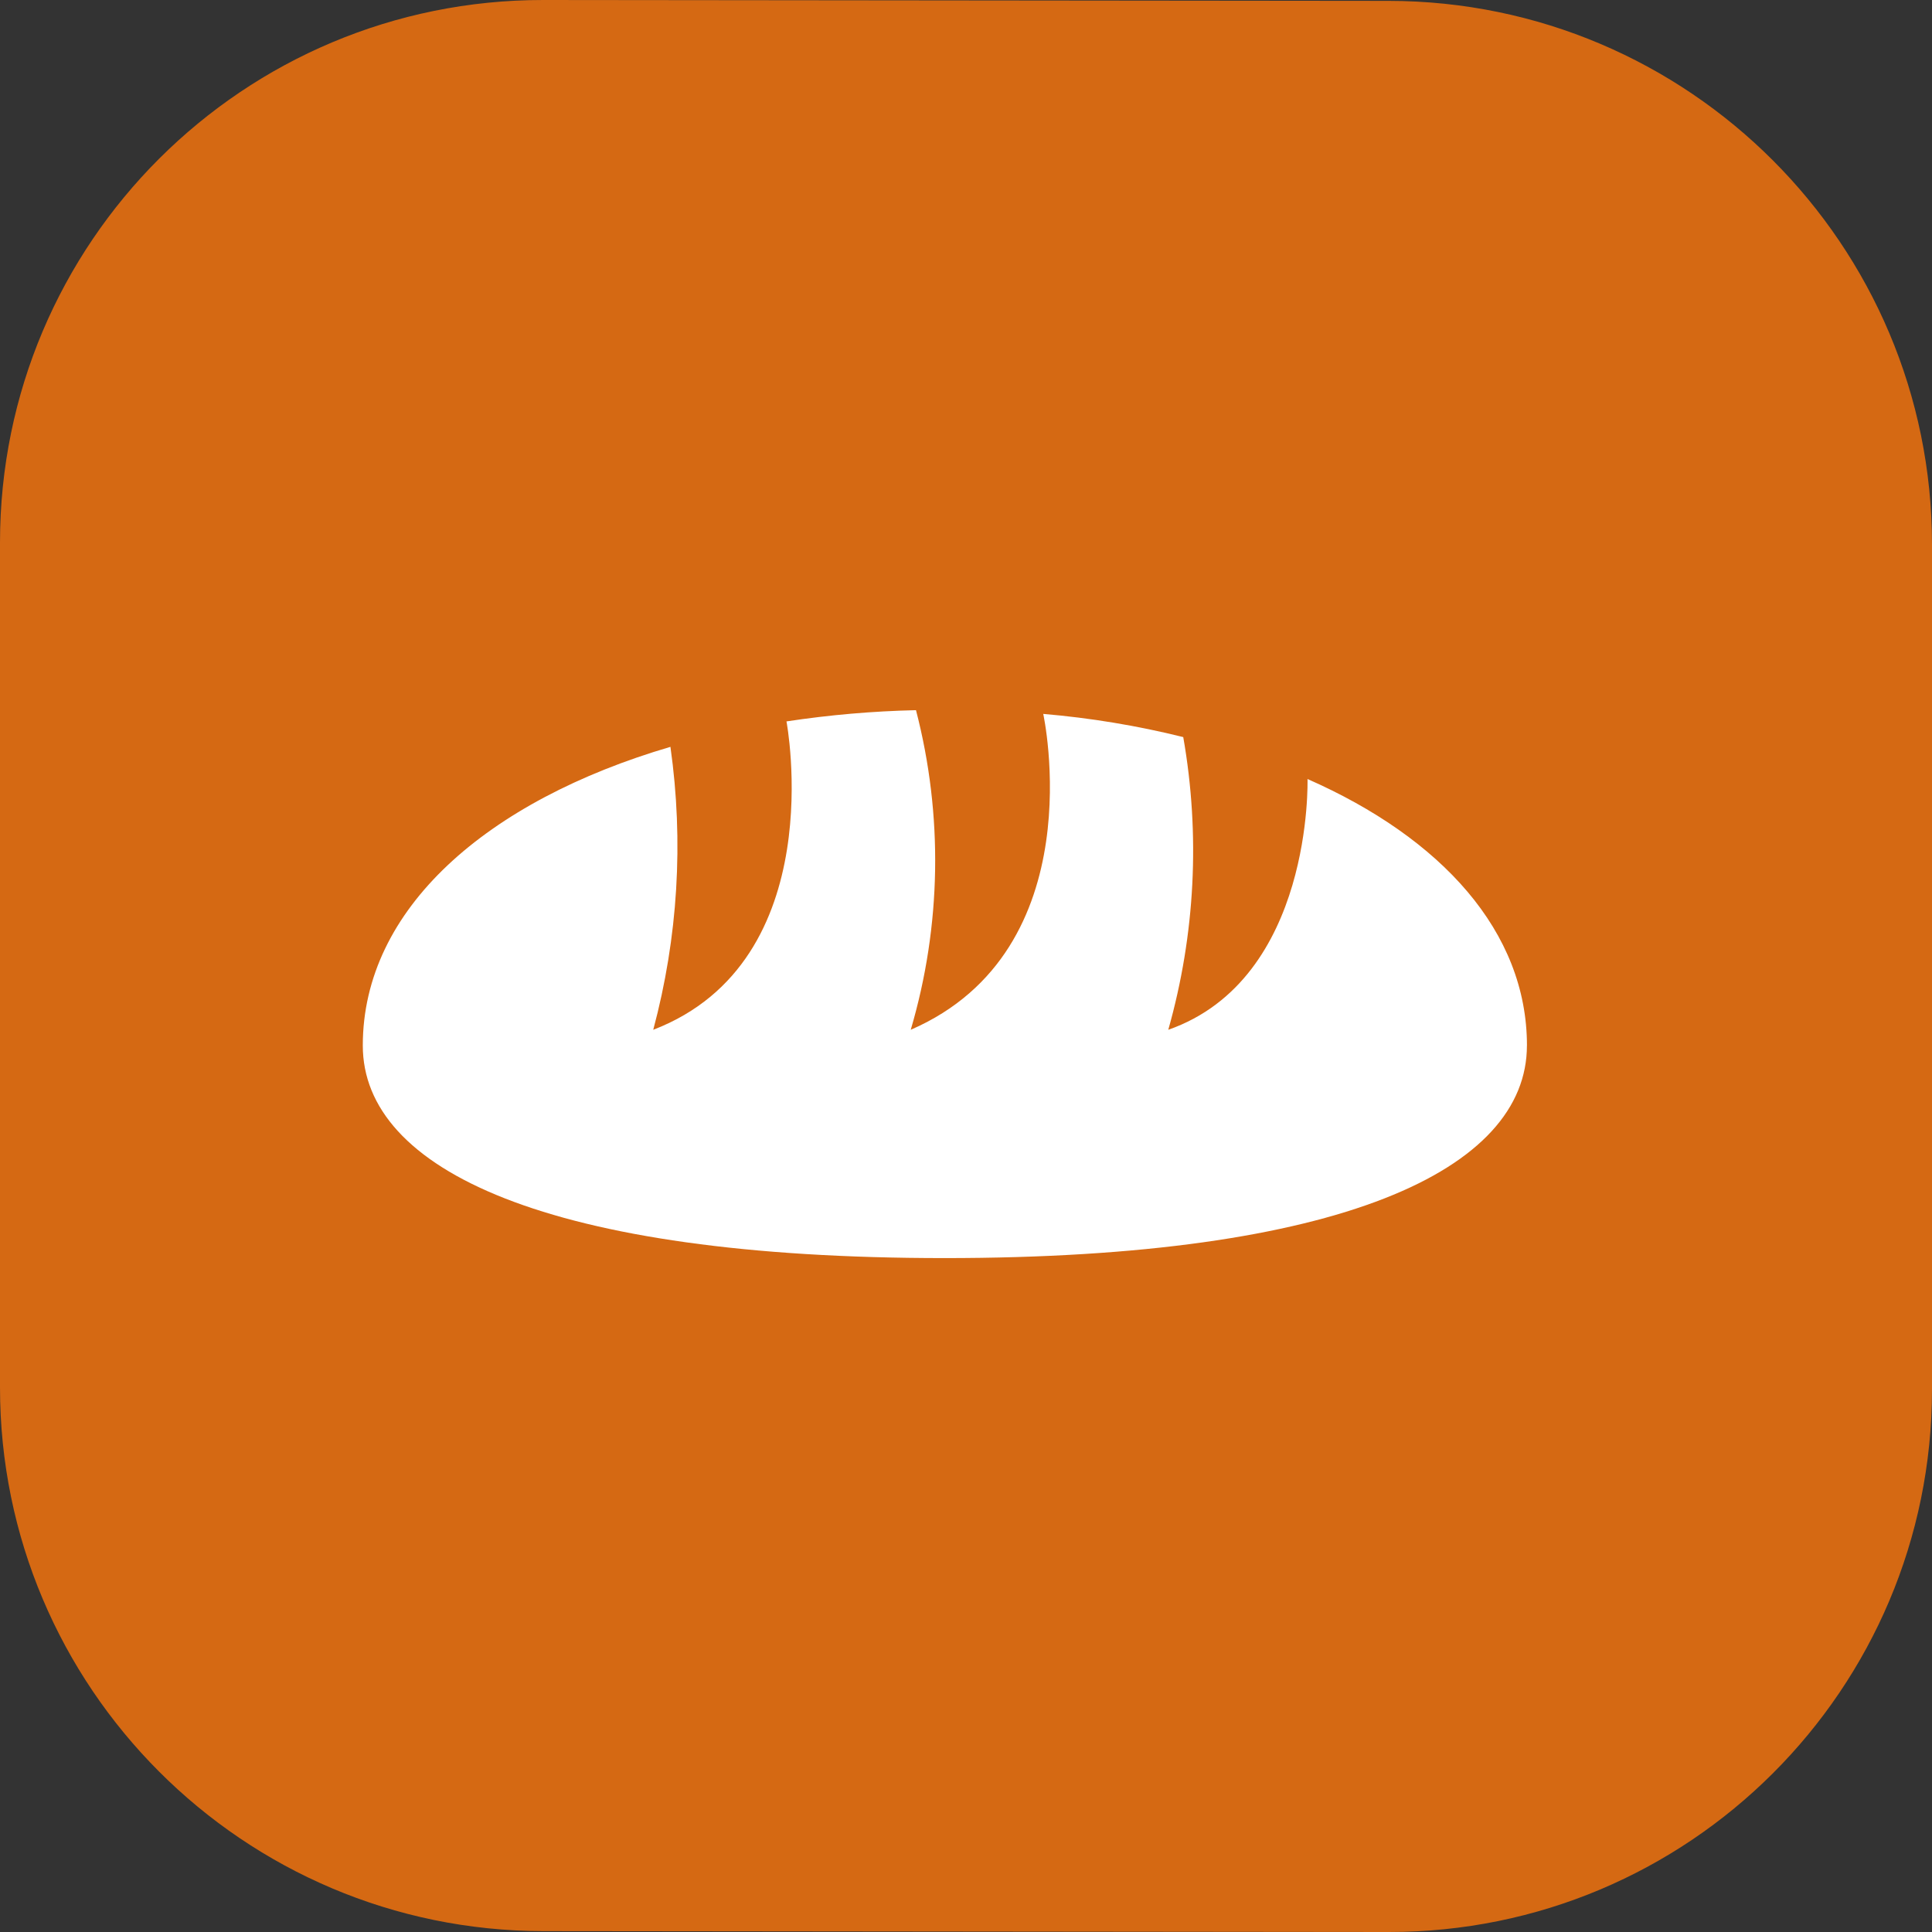 <?xml version="1.0" encoding="UTF-8"?>
<svg id="Calque_artisan" data-name="Calque_artisan" xmlns="http://www.w3.org/2000/svg" viewBox="0 0 600 600">
  <rect x="0" y="0" width="600" height="600" fill="#333333" stroke="none"/>
  <defs>
    <style>
      .artisan-cls-1 {
        fill: #d56913;
      }

      .artisan-cls-2 {
        fill: #fff;
      }
    </style>
  </defs>
  <path id="Rectangle_1403" data-name="Rectangle 1403" class="artisan-cls-1" d="M168.75,0l262.5.27c93.2.1,168.75,75.69,168.75,168.85v262.38c0,93.16-75.55,168.6-168.75,168.5l-262.5-.27c-93.2-.1-168.75-75.69-168.75-168.85V168.5C0,75.35,75.55-.09,168.75,0Z"/>
  <g id="Groupe_1368" data-name="Groupe 1368">
    <path id="Tracé_651" data-name="Tracé 651" class="artisan-cls-2" d="M474.2,324.69c0,38.59-57.66,66.02-180.87,66.02s-180.66-27.43-180.66-66.02c0-42.5,38.59-76.02,95.54-92.75,4.16,29.35,2.34,59.24-5.34,87.87,55.56-21.39,41.38-95.77,41.38-95.77,13.32-2.02,26.75-3.19,40.22-3.49,8.47,32.62,7.9,66.94-1.63,99.26,57.2-24.87,41.15-98.1,41.15-98.1,14.66,1.25,29.2,3.65,43.48,7.2,5.31,30.27,3.72,61.34-4.65,90.9,45.1-15.81,43.24-77.88,43.24-77.88,41.62,18.32,68.15,47.43,68.15,82.77h0Z"/>
  </g>
</svg>